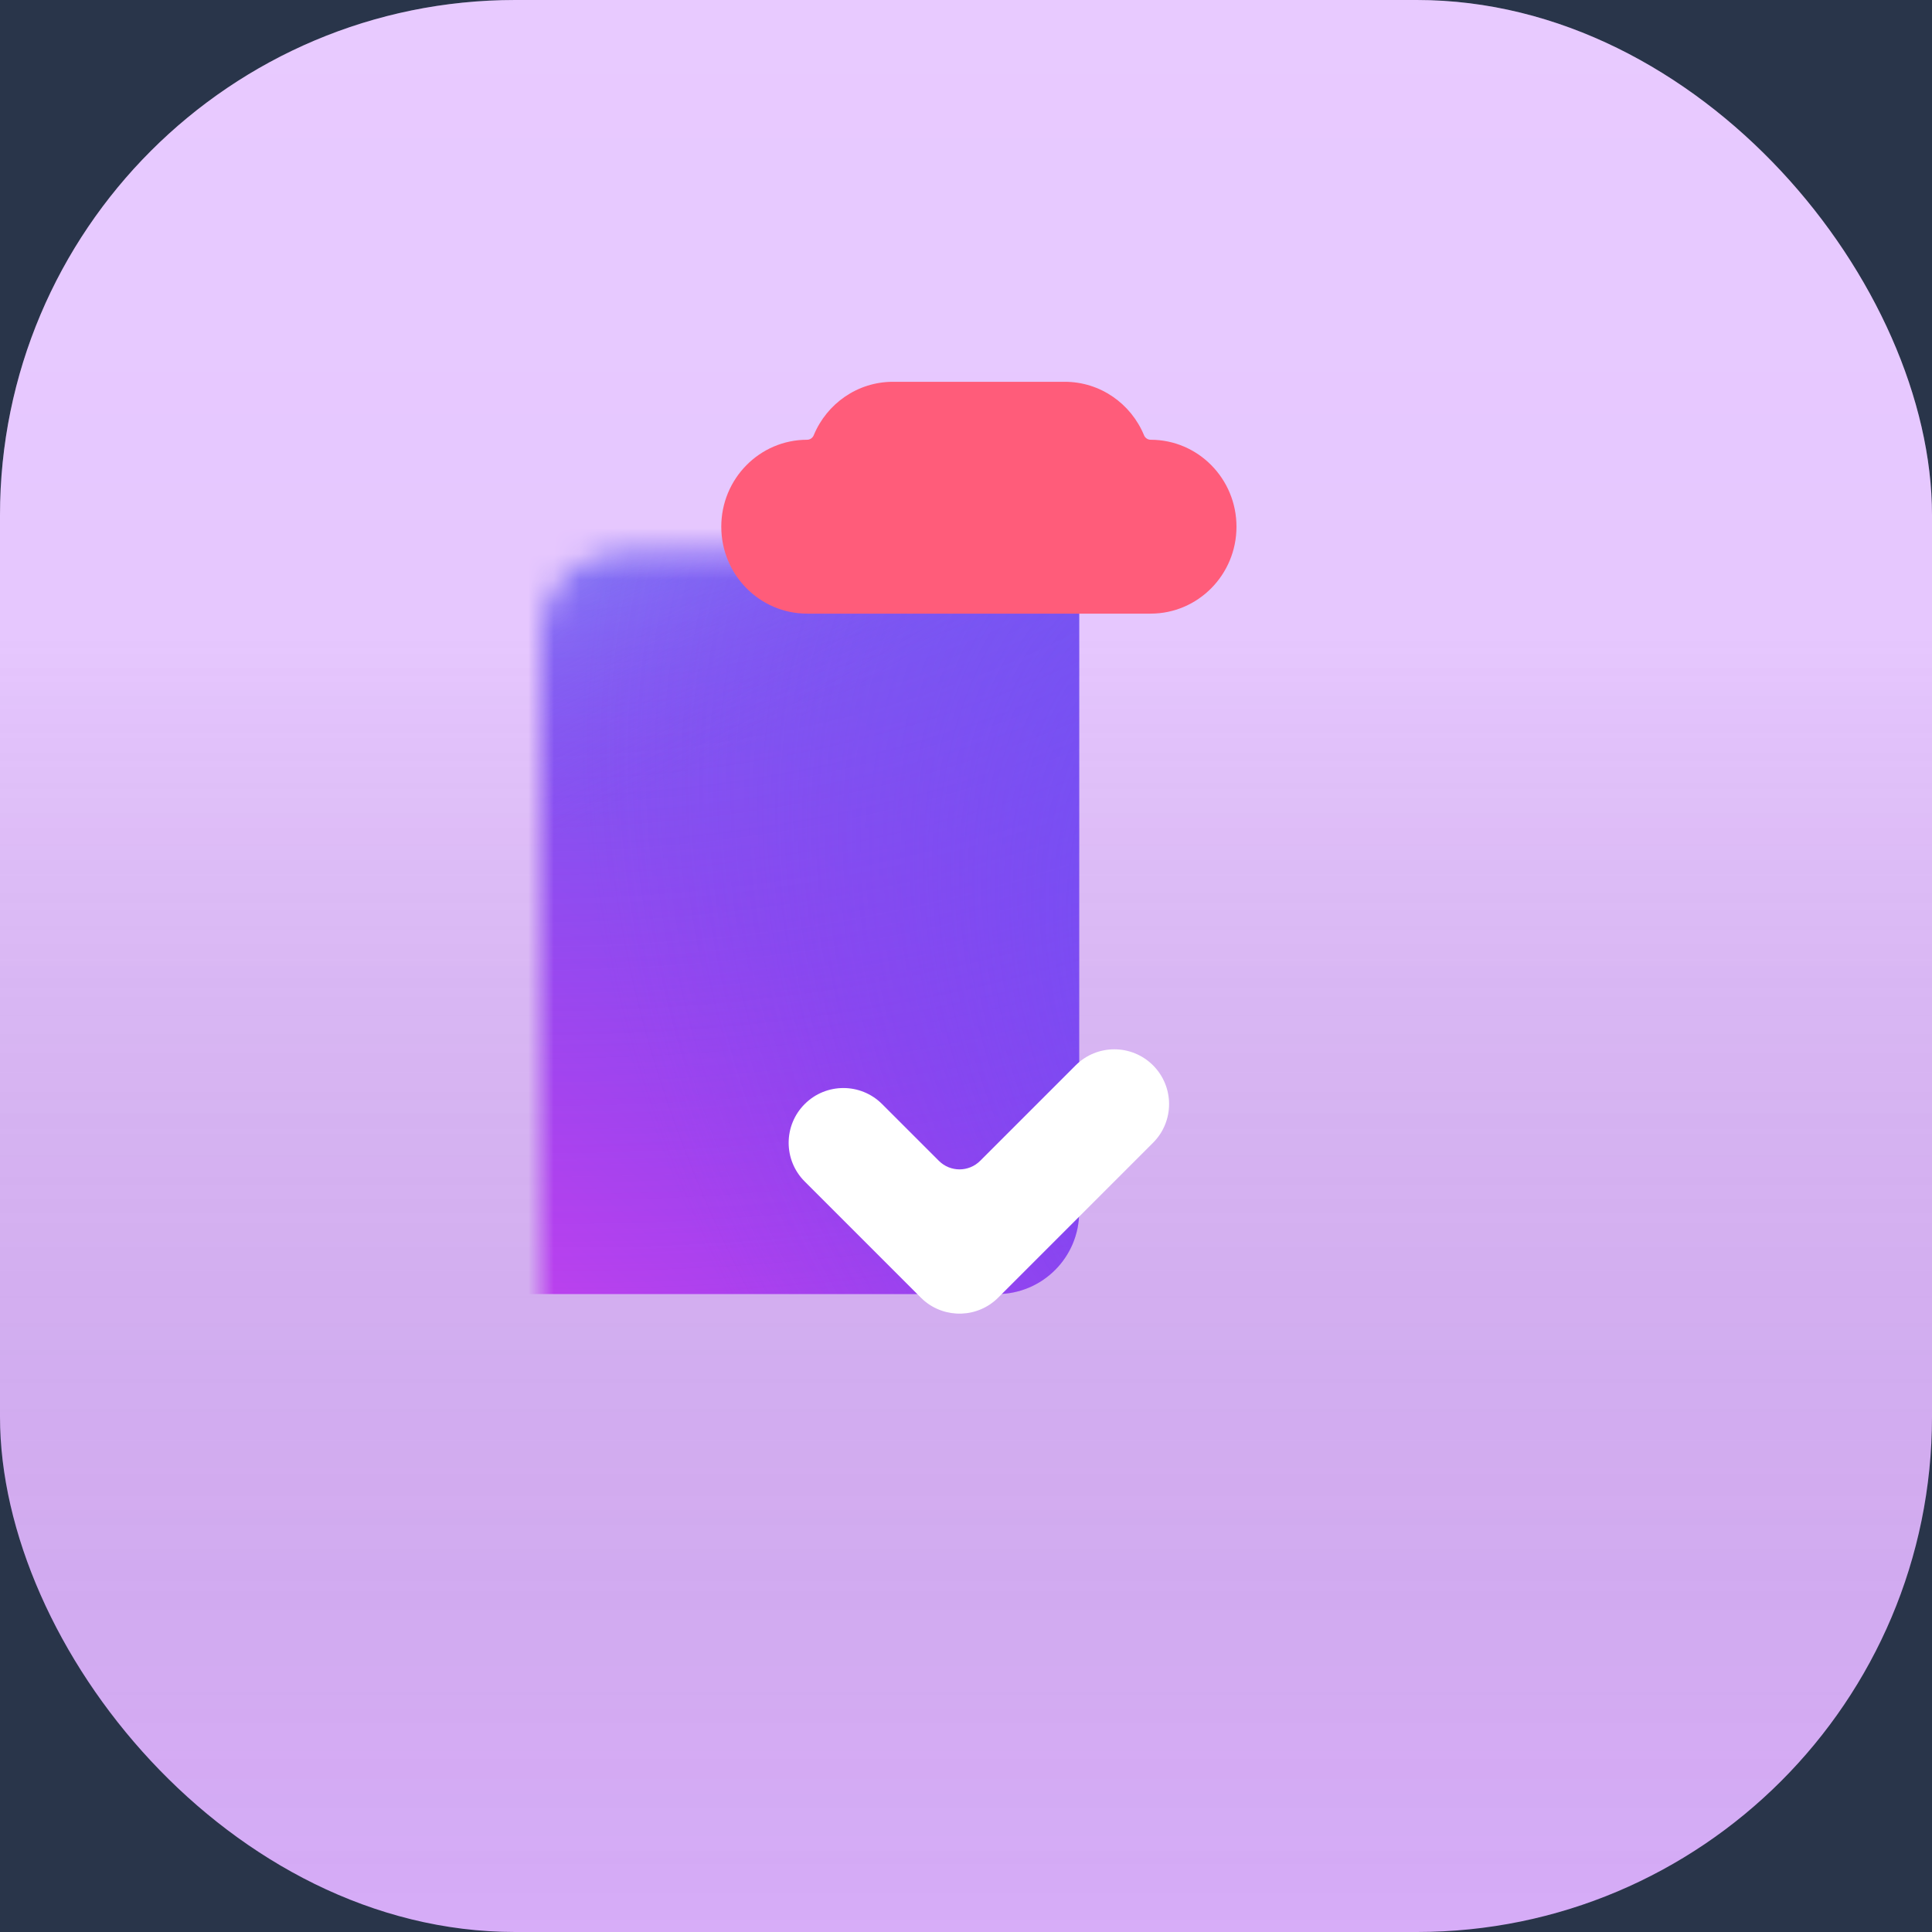 <svg width="75" height="75" viewBox="0 0 75 75" fill="none" xmlns="http://www.w3.org/2000/svg">
<rect width="75" height="75" fill="#E5E5E5"/>
<rect width="2320" height="1810" transform="translate(-945 -937)" fill="#475A7D"/>
<g clip-path="url(#clip0_0_1)">
<rect x="-745" y="-737" width="1920" height="1410" rx="30" fill="#29354A"/>
<g filter="url(#filter0_ii_0_1)">
<rect width="75" height="75" rx="20" fill="url(#paint0_linear_0_1)"/>
<rect width="75" height="75" rx="20" fill="url(#paint1_linear_0_1)" fill-opacity="0.2" style="mix-blend-mode:soft-light"/>
</g>
<mask id="mask0_0_1" style="mask-type:alpha" maskUnits="userSpaceOnUse" x="21" y="21" width="34" height="39">
<path d="M51.812 21.417H24.188C22.427 21.417 21 22.844 21 24.604V56.479C21 58.24 22.427 59.667 24.188 59.667H51.812C53.573 59.667 55 58.24 55 56.479V24.604C55 22.844 53.573 21.417 51.812 21.417Z" fill="white"/>
</mask>
<g mask="url(#mask0_0_1)">
<g filter="url(#filter1_ii_0_1)">
<path d="M51.812 21.417H24.188C22.427 21.417 21 22.844 21 24.604V56.479C21 58.24 22.427 59.667 24.188 59.667H51.812C53.573 59.667 55 58.24 55 56.479V24.604C55 22.844 53.573 21.417 51.812 21.417Z" fill="url(#paint2_linear_0_1)"/>
<path d="M51.812 21.417H24.188C22.427 21.417 21 22.844 21 24.604V56.479C21 58.24 22.427 59.667 24.188 59.667H51.812C53.573 59.667 55 58.24 55 56.479V24.604C55 22.844 53.573 21.417 51.812 21.417Z" fill="url(#paint3_radial_0_1)" fill-opacity="0.8"/>
<path d="M51.812 21.417H24.188C22.427 21.417 21 22.844 21 24.604V56.479C21 58.24 22.427 59.667 24.188 59.667H51.812C53.573 59.667 55 58.24 55 56.479V24.604C55 22.844 53.573 21.417 51.812 21.417Z" fill="url(#paint4_radial_0_1)" fill-opacity="0.8"/>
<path d="M51.812 21.417H24.188C22.427 21.417 21 22.844 21 24.604V56.479C21 58.24 22.427 59.667 24.188 59.667H51.812C53.573 59.667 55 58.24 55 56.479V24.604C55 22.844 53.573 21.417 51.812 21.417Z" fill="url(#paint5_radial_0_1)" fill-opacity="0.8"/>
</g>
</g>
<g filter="url(#filter2_ddii_0_1)">
<path fill-rule="evenodd" clip-rule="evenodd" d="M41.333 16C42.718 16 43.906 16.855 44.41 18.073C44.453 18.178 44.553 18.25 44.667 18.25C46.508 18.25 48 19.761 48 21.625C48 23.489 46.508 25 44.667 25H31.333C29.492 25 28 23.489 28 21.625C28 19.761 29.492 18.25 31.333 18.25C31.447 18.25 31.547 18.178 31.59 18.073C32.094 16.855 33.282 16 34.667 16H41.333Z" fill="#FF5C7A"/>
</g>
<g filter="url(#filter3_dii_0_1)">
<path fill-rule="evenodd" clip-rule="evenodd" d="M31.238 39.608C30.408 38.778 30.408 37.433 31.238 36.603C32.068 35.773 33.413 35.773 34.243 36.603L36.447 38.806C36.889 39.249 37.607 39.249 38.05 38.806L41.756 35.1C42.586 34.27 43.931 34.27 44.761 35.1C45.591 35.93 45.591 37.276 44.761 38.105L38.751 44.116C37.959 44.908 36.697 44.944 35.862 44.224L35.746 44.116L31.238 39.608Z" fill="white"/>
</g>
</g>
<defs>
<filter id="filter0_ii_0_1" x="-2.035" y="-2.035" width="79.07" height="79.07" filterUnits="userSpaceOnUse" color-interpolation-filters="sRGB">
<feFlood flood-opacity="0" result="BackgroundImageFix"/>
<feBlend mode="normal" in="SourceGraphic" in2="BackgroundImageFix" result="shape"/>
<feColorMatrix in="SourceAlpha" type="matrix" values="0 0 0 0 0 0 0 0 0 0 0 0 0 0 0 0 0 0 127 0" result="hardAlpha"/>
<feOffset dx="2.035" dy="2.035"/>
<feGaussianBlur stdDeviation="1.017"/>
<feComposite in2="hardAlpha" operator="arithmetic" k2="-1" k3="1"/>
<feColorMatrix type="matrix" values="0 0 0 0 1 0 0 0 0 1 0 0 0 0 1 0 0 0 0.2 0"/>
<feBlend mode="normal" in2="shape" result="effect1_innerShadow_0_1"/>
<feColorMatrix in="SourceAlpha" type="matrix" values="0 0 0 0 0 0 0 0 0 0 0 0 0 0 0 0 0 0 127 0" result="hardAlpha"/>
<feOffset dx="-2.035" dy="-2.035"/>
<feGaussianBlur stdDeviation="1.017"/>
<feComposite in2="hardAlpha" operator="arithmetic" k2="-1" k3="1"/>
<feColorMatrix type="matrix" values="0 0 0 0 0 0 0 0 0 0 0 0 0 0 0 0 0 0 0.05 0"/>
<feBlend mode="normal" in2="effect1_innerShadow_0_1" result="effect2_innerShadow_0_1"/>
</filter>
<filter id="filter1_ii_0_1" x="7.892" y="11.985" width="47.108" height="47.682" filterUnits="userSpaceOnUse" color-interpolation-filters="sRGB">
<feFlood flood-opacity="0" result="BackgroundImageFix"/>
<feBlend mode="normal" in="SourceGraphic" in2="BackgroundImageFix" result="shape"/>
<feColorMatrix in="SourceAlpha" type="matrix" values="0 0 0 0 0 0 0 0 0 0 0 0 0 0 0 0 0 0 127 0" result="hardAlpha"/>
<feOffset dx="-13.108"/>
<feGaussianBlur stdDeviation="13.108"/>
<feComposite in2="hardAlpha" operator="arithmetic" k2="-1" k3="1"/>
<feColorMatrix type="matrix" values="0 0 0 0 0.806 0 0 0 0 0.738 0 0 0 0 1 0 0 0 0.3 0"/>
<feBlend mode="normal" in2="shape" result="effect1_innerShadow_0_1"/>
<feColorMatrix in="SourceAlpha" type="matrix" values="0 0 0 0 0 0 0 0 0 0 0 0 0 0 0 0 0 0 127 0" result="hardAlpha"/>
<feOffset dy="-9.432"/>
<feGaussianBlur stdDeviation="6.288"/>
<feComposite in2="hardAlpha" operator="arithmetic" k2="-1" k3="1"/>
<feColorMatrix type="matrix" values="0 0 0 0 0.175 0 0 0 0 0 0 0 0 0 0.675 0 0 0 0.65 0"/>
<feBlend mode="normal" in2="effect1_innerShadow_0_1" result="effect2_innerShadow_0_1"/>
</filter>
<filter id="filter2_ddii_0_1" x="16.21" y="8.926" width="43.579" height="32.579" filterUnits="userSpaceOnUse" color-interpolation-filters="sRGB">
<feFlood flood-opacity="0" result="BackgroundImageFix"/>
<feColorMatrix in="SourceAlpha" type="matrix" values="0 0 0 0 0 0 0 0 0 0 0 0 0 0 0 0 0 0 127 0" result="hardAlpha"/>
<feOffset dy="4.716"/>
<feGaussianBlur stdDeviation="5.895"/>
<feColorMatrix type="matrix" values="0 0 0 0 0.295 0 0 0 0 0 0 0 0 0 0.671 0 0 0 0.75 0"/>
<feBlend mode="normal" in2="BackgroundImageFix" result="effect1_dropShadow_0_1"/>
<feColorMatrix in="SourceAlpha" type="matrix" values="0 0 0 0 0 0 0 0 0 0 0 0 0 0 0 0 0 0 127 0" result="hardAlpha"/>
<feOffset dy="1.179"/>
<feGaussianBlur stdDeviation="0.786"/>
<feColorMatrix type="matrix" values="0 0 0 0 0.237 0 0 0 0 0.004 0 0 0 0 0.533 0 0 0 0.25 0"/>
<feBlend mode="normal" in2="effect1_dropShadow_0_1" result="effect2_dropShadow_0_1"/>
<feBlend mode="normal" in="SourceGraphic" in2="effect2_dropShadow_0_1" result="shape"/>
<feColorMatrix in="SourceAlpha" type="matrix" values="0 0 0 0 0 0 0 0 0 0 0 0 0 0 0 0 0 0 127 0" result="hardAlpha"/>
<feOffset dy="-4.716"/>
<feGaussianBlur stdDeviation="4.716"/>
<feComposite in2="hardAlpha" operator="arithmetic" k2="-1" k3="1"/>
<feColorMatrix type="matrix" values="0 0 0 0 0.525 0 0 0 0 0 0 0 0 0 0.063 0 0 0 0.65 0"/>
<feBlend mode="normal" in2="shape" result="effect3_innerShadow_0_1"/>
<feColorMatrix in="SourceAlpha" type="matrix" values="0 0 0 0 0 0 0 0 0 0 0 0 0 0 0 0 0 0 127 0" result="hardAlpha"/>
<feOffset dy="-2.358"/>
<feGaussianBlur stdDeviation="2.358"/>
<feComposite in2="hardAlpha" operator="arithmetic" k2="-1" k3="1"/>
<feColorMatrix type="matrix" values="0 0 0 0 0.553 0 0 0 0 0.442 0 0 0 0 1 0 0 0 0.65 0"/>
<feBlend mode="normal" in2="effect3_innerShadow_0_1" result="effect4_innerShadow_0_1"/>
</filter>
<filter id="filter3_dii_0_1" x="7.037" y="26.618" width="61.926" height="57.418" filterUnits="userSpaceOnUse" color-interpolation-filters="sRGB">
<feFlood flood-opacity="0" result="BackgroundImageFix"/>
<feColorMatrix in="SourceAlpha" type="matrix" values="0 0 0 0 0 0 0 0 0 0 0 0 0 0 0 0 0 0 127 0" result="hardAlpha"/>
<feOffset dy="15.719"/>
<feGaussianBlur stdDeviation="11.79"/>
<feColorMatrix type="matrix" values="0 0 0 0 0.228 0 0 0 0 0.009 0 0 0 0 0.446 0 0 0 0.7 0"/>
<feBlend mode="normal" in2="BackgroundImageFix" result="effect1_dropShadow_0_1"/>
<feBlend mode="normal" in="SourceGraphic" in2="effect1_dropShadow_0_1" result="shape"/>
<feColorMatrix in="SourceAlpha" type="matrix" values="0 0 0 0 0 0 0 0 0 0 0 0 0 0 0 0 0 0 127 0" result="hardAlpha"/>
<feOffset dy="-6.288"/>
<feGaussianBlur stdDeviation="3.93"/>
<feComposite in2="hardAlpha" operator="arithmetic" k2="-1" k3="1"/>
<feColorMatrix type="matrix" values="0 0 0 0 0.32 0 0 0 0 0 0 0 0 0 1 0 0 0 0.5 0"/>
<feBlend mode="normal" in2="shape" result="effect2_innerShadow_0_1"/>
<feColorMatrix in="SourceAlpha" type="matrix" values="0 0 0 0 0 0 0 0 0 0 0 0 0 0 0 0 0 0 127 0" result="hardAlpha"/>
<feOffset dy="-3.174"/>
<feGaussianBlur stdDeviation="2.116"/>
<feComposite in2="hardAlpha" operator="arithmetic" k2="-1" k3="1"/>
<feColorMatrix type="matrix" values="0 0 0 0 0.976 0 0 0 0 0.879 0 0 0 0 1 0 0 0 0.75 0"/>
<feBlend mode="normal" in2="effect2_innerShadow_0_1" result="effect3_innerShadow_0_1"/>
</filter>
<linearGradient id="paint0_linear_0_1" x1="37.5" y1="0" x2="37.5" y2="75" gradientUnits="userSpaceOnUse">
<stop stop-color="#E2BDFF"/>
<stop offset="1" stop-color="#DBB0FD"/>
</linearGradient>
<linearGradient id="paint1_linear_0_1" x1="37.5" y1="0" x2="37.5" y2="75" gradientUnits="userSpaceOnUse">
<stop offset="0.328" stop-color="white"/>
<stop offset="1" stop-opacity="0.1"/>
</linearGradient>
<linearGradient id="paint2_linear_0_1" x1="55" y1="17.398" x2="18.529" y2="58.803" gradientUnits="userSpaceOnUse">
<stop stop-color="#7041EE"/>
<stop offset="0.528" stop-color="#8D41EE"/>
<stop offset="1" stop-color="#D641EE"/>
</linearGradient>
<radialGradient id="paint3_radial_0_1" cx="0" cy="0" r="1" gradientUnits="userSpaceOnUse" gradientTransform="translate(30.22 13.101) rotate(95.478) scale(46.779 69.48)">
<stop stop-color="#52B6FF"/>
<stop offset="1" stop-color="#8F41EE" stop-opacity="0"/>
</radialGradient>
<radialGradient id="paint4_radial_0_1" cx="0" cy="0" r="1" gradientUnits="userSpaceOnUse" gradientTransform="translate(30.076 23.634) rotate(64.89) scale(18.672 49.918)">
<stop stop-color="#9DD6FF"/>
<stop offset="1" stop-color="#8F41EE" stop-opacity="0"/>
</radialGradient>
<radialGradient id="paint5_radial_0_1" cx="0" cy="0" r="1" gradientUnits="userSpaceOnUse" gradientTransform="translate(71.135 50.659) rotate(141.077) scale(29.999 42.573)">
<stop stop-color="#5263FF"/>
<stop offset="1" stop-color="#8F41EE" stop-opacity="0"/>
</radialGradient>
<clipPath id="clip0_0_1">
<rect x="-745" y="-737" width="1920" height="1410" rx="30" fill="white"/>
</clipPath>
</defs>
</svg>
